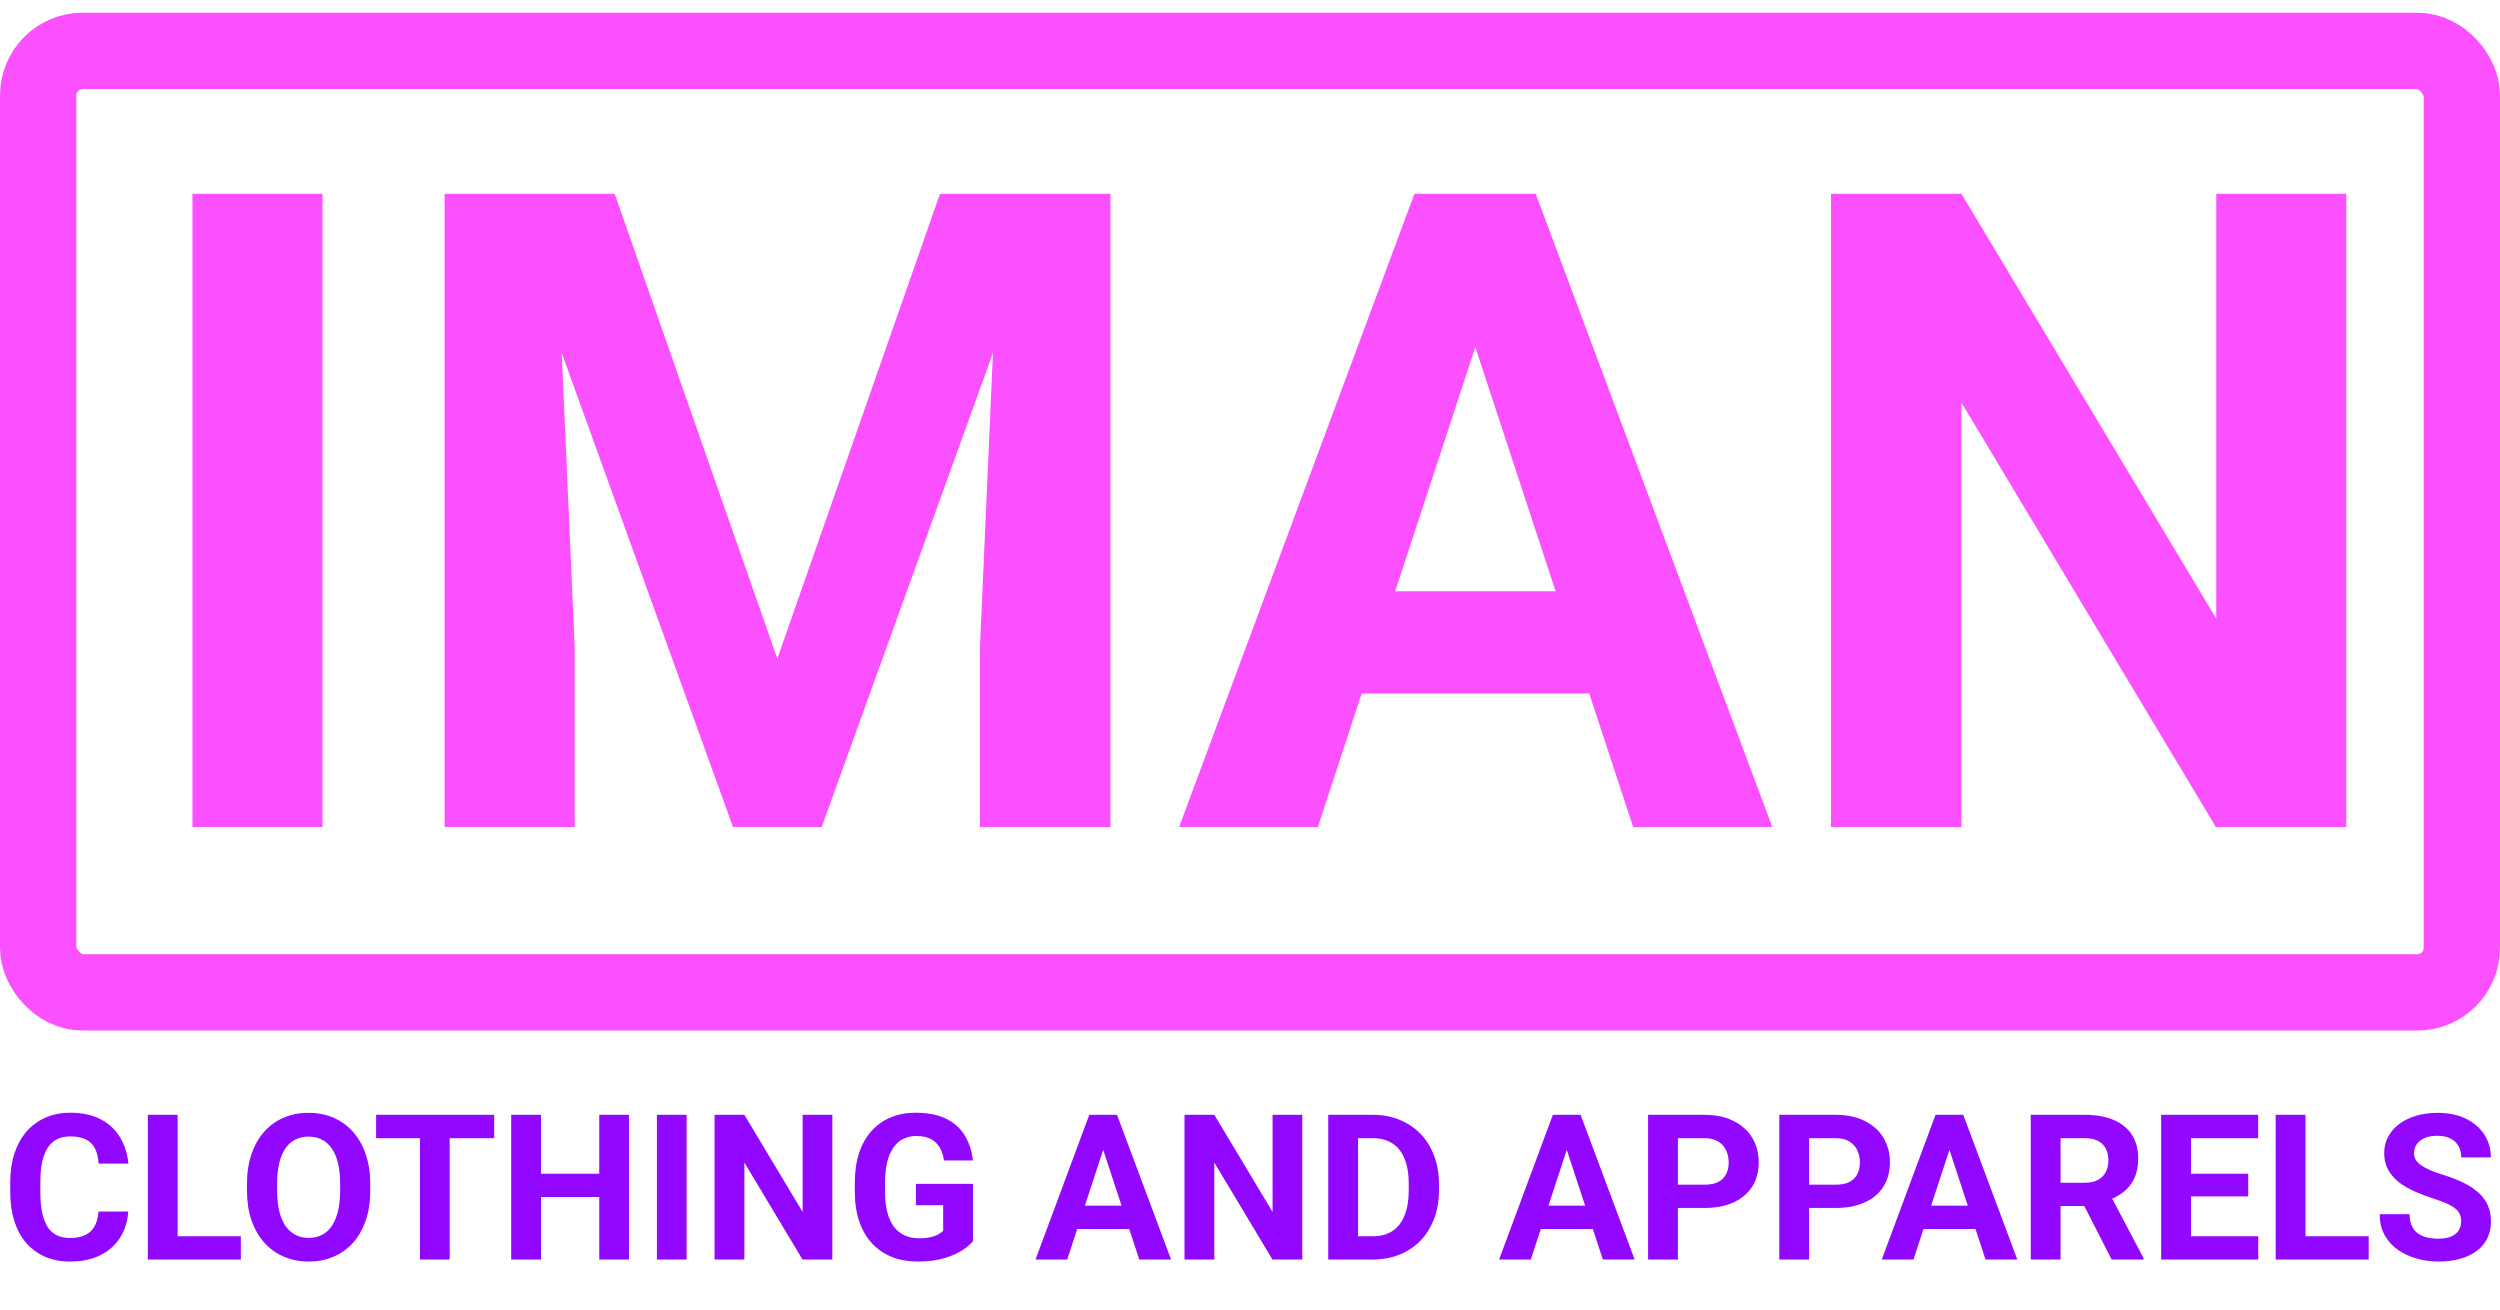 <svg width="393" height="206" viewBox="0 0 393 206" fill="none" xmlns="http://www.w3.org/2000/svg">
<rect x="6" y="8" width="381" height="148" rx="7" stroke="#FB50FF" stroke-width="12"/>
<path d="M50.693 30.469V130H30.254V30.469H50.693ZM79.268 30.469H96.631L122.197 103.545L147.764 30.469H165.127L129.17 130H115.225L79.268 30.469ZM69.902 30.469H87.197L90.342 101.699V130H69.902V30.469ZM157.197 30.469H174.561V130H154.053V101.699L157.197 30.469ZM234.238 47.49L207.168 130H185.361L222.344 30.469H236.221L234.238 47.49ZM256.729 130L229.59 47.49L227.402 30.469H241.416L278.604 130H256.729ZM255.498 92.949V109.014H202.93V92.949H255.498ZM368.838 30.469V130H348.33L308.34 63.281V130H287.832V30.469H308.34L348.398 97.256V30.469H368.838Z" fill="#FB50FF"/>
<path d="M15.484 190.453H20.156C20.062 191.984 19.641 193.344 18.891 194.531C18.151 195.719 17.115 196.646 15.781 197.312C14.458 197.979 12.865 198.312 11 198.312C9.542 198.312 8.234 198.062 7.078 197.562C5.922 197.052 4.932 196.323 4.109 195.375C3.297 194.427 2.677 193.281 2.25 191.938C1.823 190.594 1.609 189.089 1.609 187.422V185.844C1.609 184.177 1.828 182.672 2.266 181.328C2.714 179.974 3.349 178.823 4.172 177.875C5.005 176.927 6 176.198 7.156 175.688C8.312 175.177 9.604 174.922 11.031 174.922C12.927 174.922 14.526 175.266 15.828 175.953C17.141 176.641 18.156 177.589 18.875 178.797C19.604 180.005 20.042 181.38 20.188 182.922H15.5C15.448 182.005 15.266 181.229 14.953 180.594C14.641 179.948 14.167 179.464 13.531 179.141C12.906 178.807 12.073 178.641 11.031 178.641C10.25 178.641 9.568 178.786 8.984 179.078C8.401 179.37 7.911 179.812 7.516 180.406C7.12 181 6.823 181.75 6.625 182.656C6.438 183.552 6.344 184.604 6.344 185.812V187.422C6.344 188.599 6.432 189.635 6.609 190.531C6.786 191.417 7.057 192.167 7.422 192.781C7.797 193.385 8.276 193.844 8.859 194.156C9.453 194.458 10.167 194.609 11 194.609C11.979 194.609 12.787 194.453 13.422 194.141C14.057 193.828 14.542 193.365 14.875 192.75C15.219 192.135 15.422 191.37 15.484 190.453ZM37.859 194.344V198H26.406V194.344H37.859ZM27.922 175.25V198H23.234V175.25H27.922ZM58.203 186.094V187.172C58.203 188.901 57.969 190.453 57.5 191.828C57.031 193.203 56.37 194.375 55.516 195.344C54.661 196.302 53.641 197.036 52.453 197.547C51.276 198.057 49.969 198.312 48.531 198.312C47.104 198.312 45.797 198.057 44.609 197.547C43.432 197.036 42.411 196.302 41.547 195.344C40.682 194.375 40.01 193.203 39.531 191.828C39.062 190.453 38.828 188.901 38.828 187.172V186.094C38.828 184.354 39.062 182.802 39.531 181.438C40 180.062 40.661 178.891 41.516 177.922C42.38 176.953 43.401 176.214 44.578 175.703C45.766 175.193 47.073 174.938 48.5 174.938C49.938 174.938 51.245 175.193 52.422 175.703C53.609 176.214 54.63 176.953 55.484 177.922C56.349 178.891 57.016 180.062 57.484 181.438C57.964 182.802 58.203 184.354 58.203 186.094ZM53.469 187.172V186.062C53.469 184.854 53.359 183.792 53.141 182.875C52.922 181.958 52.599 181.188 52.172 180.562C51.745 179.938 51.224 179.469 50.609 179.156C49.995 178.833 49.292 178.672 48.5 178.672C47.708 178.672 47.005 178.833 46.391 179.156C45.786 179.469 45.271 179.938 44.844 180.562C44.427 181.188 44.109 181.958 43.891 182.875C43.672 183.792 43.562 184.854 43.562 186.062V187.172C43.562 188.37 43.672 189.432 43.891 190.359C44.109 191.276 44.432 192.052 44.859 192.688C45.286 193.312 45.807 193.786 46.422 194.109C47.036 194.432 47.74 194.594 48.531 194.594C49.323 194.594 50.026 194.432 50.641 194.109C51.255 193.786 51.771 193.312 52.188 192.688C52.604 192.052 52.922 191.276 53.141 190.359C53.359 189.432 53.469 188.37 53.469 187.172ZM70.688 175.25V198H66.016V175.25H70.688ZM77.688 175.25V178.922H59.125V175.25H77.688ZM95.531 184.516V188.172H83.656V184.516H95.531ZM85.047 175.25V198H80.359V175.25H85.047ZM98.875 175.25V198H94.203V175.25H98.875ZM107.938 175.25V198H103.266V175.25H107.938ZM130.844 175.25V198H126.156L117.016 182.75V198H112.328V175.25H117.016L126.172 190.516V175.25H130.844ZM152.953 186.109V195.125C152.599 195.552 152.052 196.016 151.312 196.516C150.573 197.005 149.62 197.427 148.453 197.781C147.286 198.135 145.875 198.312 144.219 198.312C142.75 198.312 141.411 198.073 140.203 197.594C138.995 197.104 137.953 196.391 137.078 195.453C136.214 194.516 135.547 193.37 135.078 192.016C134.609 190.651 134.375 189.094 134.375 187.344V185.922C134.375 184.172 134.599 182.615 135.047 181.25C135.505 179.885 136.156 178.734 137 177.797C137.844 176.859 138.849 176.146 140.016 175.656C141.182 175.167 142.479 174.922 143.906 174.922C145.885 174.922 147.51 175.245 148.781 175.891C150.052 176.526 151.021 177.411 151.688 178.547C152.365 179.672 152.781 180.964 152.938 182.422H148.391C148.276 181.651 148.057 180.979 147.734 180.406C147.411 179.833 146.948 179.385 146.344 179.062C145.75 178.74 144.979 178.578 144.031 178.578C143.25 178.578 142.552 178.74 141.938 179.062C141.333 179.375 140.823 179.839 140.406 180.453C139.99 181.068 139.672 181.828 139.453 182.734C139.234 183.641 139.125 184.693 139.125 185.891V187.344C139.125 188.531 139.24 189.583 139.469 190.5C139.698 191.406 140.036 192.172 140.484 192.797C140.943 193.411 141.505 193.875 142.172 194.188C142.839 194.5 143.615 194.656 144.5 194.656C145.24 194.656 145.854 194.594 146.344 194.469C146.844 194.344 147.245 194.193 147.547 194.016C147.859 193.828 148.099 193.651 148.266 193.484V189.453H143.984V186.109H152.953ZM173.953 179.141L167.766 198H162.781L171.234 175.25H174.406L173.953 179.141ZM179.094 198L172.891 179.141L172.391 175.25H175.594L184.094 198H179.094ZM178.812 189.531V193.203H166.797V189.531H178.812ZM204.719 175.25V198H200.031L190.891 182.75V198H186.203V175.25H190.891L200.047 190.516V175.25H204.719ZM215.781 198H210.828L210.859 194.344H215.781C217.01 194.344 218.047 194.068 218.891 193.516C219.734 192.953 220.37 192.135 220.797 191.062C221.234 189.99 221.453 188.693 221.453 187.172V186.062C221.453 184.896 221.328 183.87 221.078 182.984C220.839 182.099 220.479 181.354 220 180.75C219.521 180.146 218.932 179.693 218.234 179.391C217.536 179.078 216.734 178.922 215.828 178.922H210.734V175.25H215.828C217.349 175.25 218.74 175.51 220 176.031C221.271 176.542 222.37 177.276 223.297 178.234C224.224 179.193 224.938 180.339 225.438 181.672C225.948 182.995 226.203 184.469 226.203 186.094V187.172C226.203 188.786 225.948 190.26 225.438 191.594C224.938 192.927 224.224 194.073 223.297 195.031C222.38 195.979 221.281 196.714 220 197.234C218.729 197.745 217.323 198 215.781 198ZM213.484 175.25V198H208.797V175.25H213.484ZM246.828 179.141L240.641 198H235.656L244.109 175.25H247.281L246.828 179.141ZM251.969 198L245.766 179.141L245.266 175.25H248.469L256.969 198H251.969ZM251.688 189.531V193.203H239.672V189.531H251.688ZM267.938 189.891H262.141V186.234H267.938C268.833 186.234 269.562 186.089 270.125 185.797C270.688 185.495 271.099 185.078 271.359 184.547C271.62 184.016 271.75 183.417 271.75 182.75C271.75 182.073 271.62 181.443 271.359 180.859C271.099 180.276 270.688 179.807 270.125 179.453C269.562 179.099 268.833 178.922 267.938 178.922H263.766V198H259.078V175.25H267.938C269.719 175.25 271.245 175.573 272.516 176.219C273.797 176.854 274.776 177.734 275.453 178.859C276.13 179.984 276.469 181.271 276.469 182.719C276.469 184.188 276.13 185.458 275.453 186.531C274.776 187.604 273.797 188.432 272.516 189.016C271.245 189.599 269.719 189.891 267.938 189.891ZM288.562 189.891H282.766V186.234H288.562C289.458 186.234 290.188 186.089 290.75 185.797C291.312 185.495 291.724 185.078 291.984 184.547C292.245 184.016 292.375 183.417 292.375 182.75C292.375 182.073 292.245 181.443 291.984 180.859C291.724 180.276 291.312 179.807 290.75 179.453C290.188 179.099 289.458 178.922 288.562 178.922H284.391V198H279.703V175.25H288.562C290.344 175.25 291.87 175.573 293.141 176.219C294.422 176.854 295.401 177.734 296.078 178.859C296.755 179.984 297.094 181.271 297.094 182.719C297.094 184.188 296.755 185.458 296.078 186.531C295.401 187.604 294.422 188.432 293.141 189.016C291.87 189.599 290.344 189.891 288.562 189.891ZM306.984 179.141L300.797 198H295.812L304.266 175.25H307.438L306.984 179.141ZM312.125 198L305.922 179.141L305.422 175.25H308.625L317.125 198H312.125ZM311.844 189.531V193.203H299.828V189.531H311.844ZM319.234 175.25H327.719C329.458 175.25 330.953 175.51 332.203 176.031C333.464 176.552 334.432 177.323 335.109 178.344C335.786 179.365 336.125 180.62 336.125 182.109C336.125 183.328 335.917 184.375 335.5 185.25C335.094 186.115 334.516 186.839 333.766 187.422C333.026 187.995 332.156 188.453 331.156 188.797L329.672 189.578H322.297L322.266 185.922H327.75C328.573 185.922 329.255 185.776 329.797 185.484C330.339 185.193 330.745 184.786 331.016 184.266C331.297 183.745 331.438 183.141 331.438 182.453C331.438 181.724 331.302 181.094 331.031 180.562C330.76 180.031 330.349 179.625 329.797 179.344C329.245 179.062 328.552 178.922 327.719 178.922H323.922V198H319.234V175.25ZM331.953 198L326.766 187.859L331.719 187.828L336.969 197.781V198H331.953ZM355 194.344V198H342.891V194.344H355ZM344.422 175.25V198H339.734V175.25H344.422ZM353.422 184.516V188.078H342.891V184.516H353.422ZM354.984 175.25V178.922H342.891V175.25H354.984ZM372.359 194.344V198H360.906V194.344H372.359ZM362.422 175.25V198H357.734V175.25H362.422ZM386.891 192.047C386.891 191.641 386.828 191.276 386.703 190.953C386.589 190.62 386.37 190.318 386.047 190.047C385.724 189.766 385.271 189.49 384.688 189.219C384.104 188.948 383.349 188.667 382.422 188.375C381.391 188.042 380.411 187.667 379.484 187.25C378.568 186.833 377.755 186.349 377.047 185.797C376.349 185.234 375.797 184.583 375.391 183.844C374.995 183.104 374.797 182.245 374.797 181.266C374.797 180.318 375.005 179.458 375.422 178.688C375.839 177.906 376.422 177.24 377.172 176.688C377.922 176.125 378.807 175.693 379.828 175.391C380.859 175.089 381.99 174.938 383.219 174.938C384.896 174.938 386.359 175.24 387.609 175.844C388.859 176.448 389.828 177.276 390.516 178.328C391.214 179.38 391.562 180.583 391.562 181.938H386.906C386.906 181.271 386.766 180.688 386.484 180.188C386.214 179.677 385.797 179.276 385.234 178.984C384.682 178.693 383.984 178.547 383.141 178.547C382.328 178.547 381.651 178.672 381.109 178.922C380.568 179.161 380.161 179.49 379.891 179.906C379.62 180.312 379.484 180.771 379.484 181.281C379.484 181.667 379.578 182.016 379.766 182.328C379.964 182.641 380.255 182.932 380.641 183.203C381.026 183.474 381.5 183.729 382.062 183.969C382.625 184.208 383.276 184.443 384.016 184.672C385.255 185.047 386.344 185.469 387.281 185.938C388.229 186.406 389.021 186.932 389.656 187.516C390.292 188.099 390.771 188.76 391.094 189.5C391.417 190.24 391.578 191.078 391.578 192.016C391.578 193.005 391.385 193.891 391 194.672C390.615 195.453 390.057 196.115 389.328 196.656C388.599 197.198 387.729 197.609 386.719 197.891C385.708 198.172 384.578 198.312 383.328 198.312C382.203 198.312 381.094 198.167 380 197.875C378.906 197.573 377.911 197.12 377.016 196.516C376.13 195.911 375.422 195.141 374.891 194.203C374.359 193.266 374.094 192.156 374.094 190.875H378.797C378.797 191.583 378.906 192.182 379.125 192.672C379.344 193.161 379.651 193.557 380.047 193.859C380.453 194.161 380.932 194.38 381.484 194.516C382.047 194.651 382.661 194.719 383.328 194.719C384.141 194.719 384.807 194.604 385.328 194.375C385.859 194.146 386.25 193.828 386.5 193.422C386.76 193.016 386.891 192.557 386.891 192.047Z" fill="#9207FF"/>
</svg>
